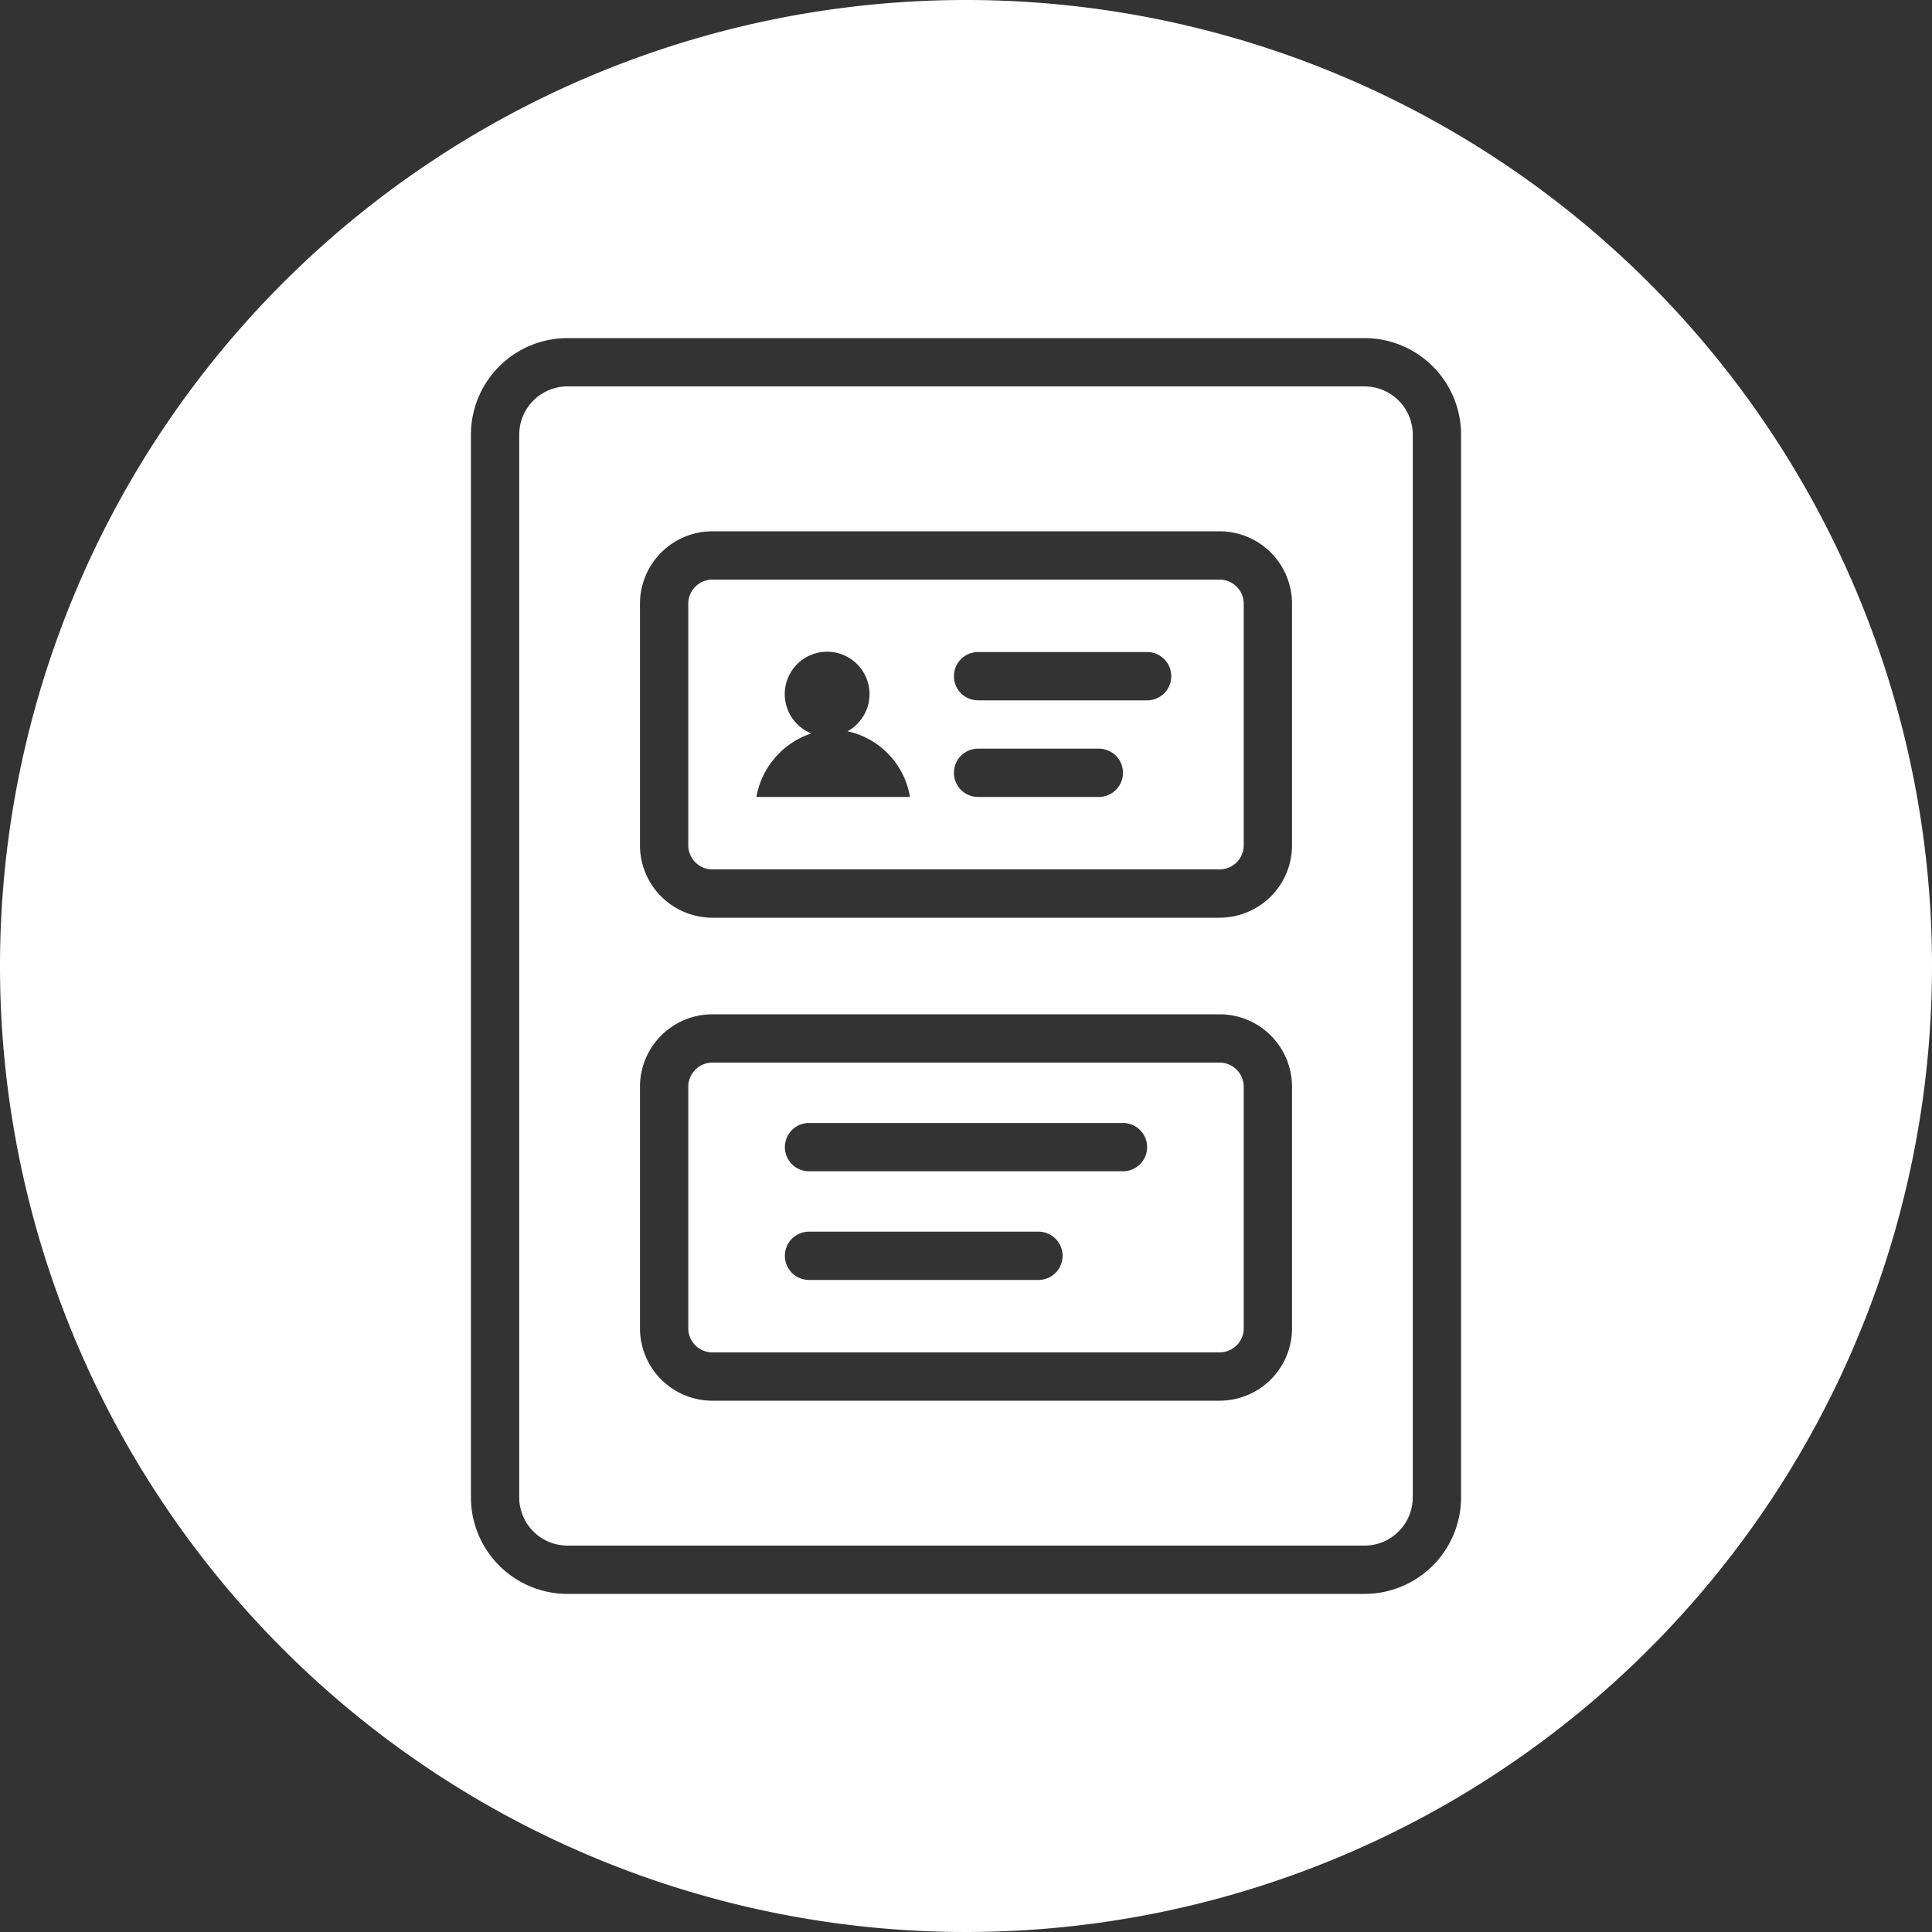 <svg xmlns="http://www.w3.org/2000/svg" viewBox="0 0 160 160"><rect x="0" y="0" width="160" height="160" fill="#333333" stroke="none"/><defs><style>.cls-1{fill:#fff;}</style></defs><title>id_normal_pressed</title><g id="Layer_2" data-name="Layer 2"><g id="Icon"><path class="cls-1" d="M113,32H47a4,4,0,0,0-4,4v88a4,4,0,0,0,4,4h66a4,4,0,0,0,4-4V36A4,4,0,0,0,113,32Zm-6,78a6,6,0,0,1-6,6H59a6,6,0,0,1-6-6V90a6,6,0,0,1,6-6h42a6,6,0,0,1,6,6Zm0-40a6,6,0,0,1-6,6H59a6,6,0,0,1-6-6V50a6,6,0,0,1,6-6h42a6,6,0,0,1,6,6Z"/><path class="cls-1" d="M101,48H59a2,2,0,0,0-2,2V70a2,2,0,0,0,2,2h42a2,2,0,0,0,2-2V50A2,2,0,0,0,101,48ZM62.64,66a6.79,6.79,0,0,1,4.55-5.26,3.51,3.51,0,1,1,3-.18A6.69,6.69,0,0,1,75.36,66ZM91,66H81a2,2,0,0,1,0-4H91a2,2,0,0,1,0,4Zm4-8H81a2,2,0,0,1,0-4H95a2,2,0,0,1,0,4Z"/><path class="cls-1" d="M101,88H59a2,2,0,0,0-2,2v20a2,2,0,0,0,2,2h42a2,2,0,0,0,2-2V90A2,2,0,0,0,101,88ZM86,106H67a2,2,0,0,1,0-4H86a2,2,0,0,1,0,4Zm7-9H67a2,2,0,0,1,0-4H93a2,2,0,0,1,0,4Z"/><path class="cls-1" d="M80,0a80,80,0,1,0,80,80A80,80,0,0,0,80,0Zm41,124a8,8,0,0,1-8,8H47a8,8,0,0,1-8-8V36a8,8,0,0,1,8-8h66a8,8,0,0,1,8,8Z"/></g></g></svg>